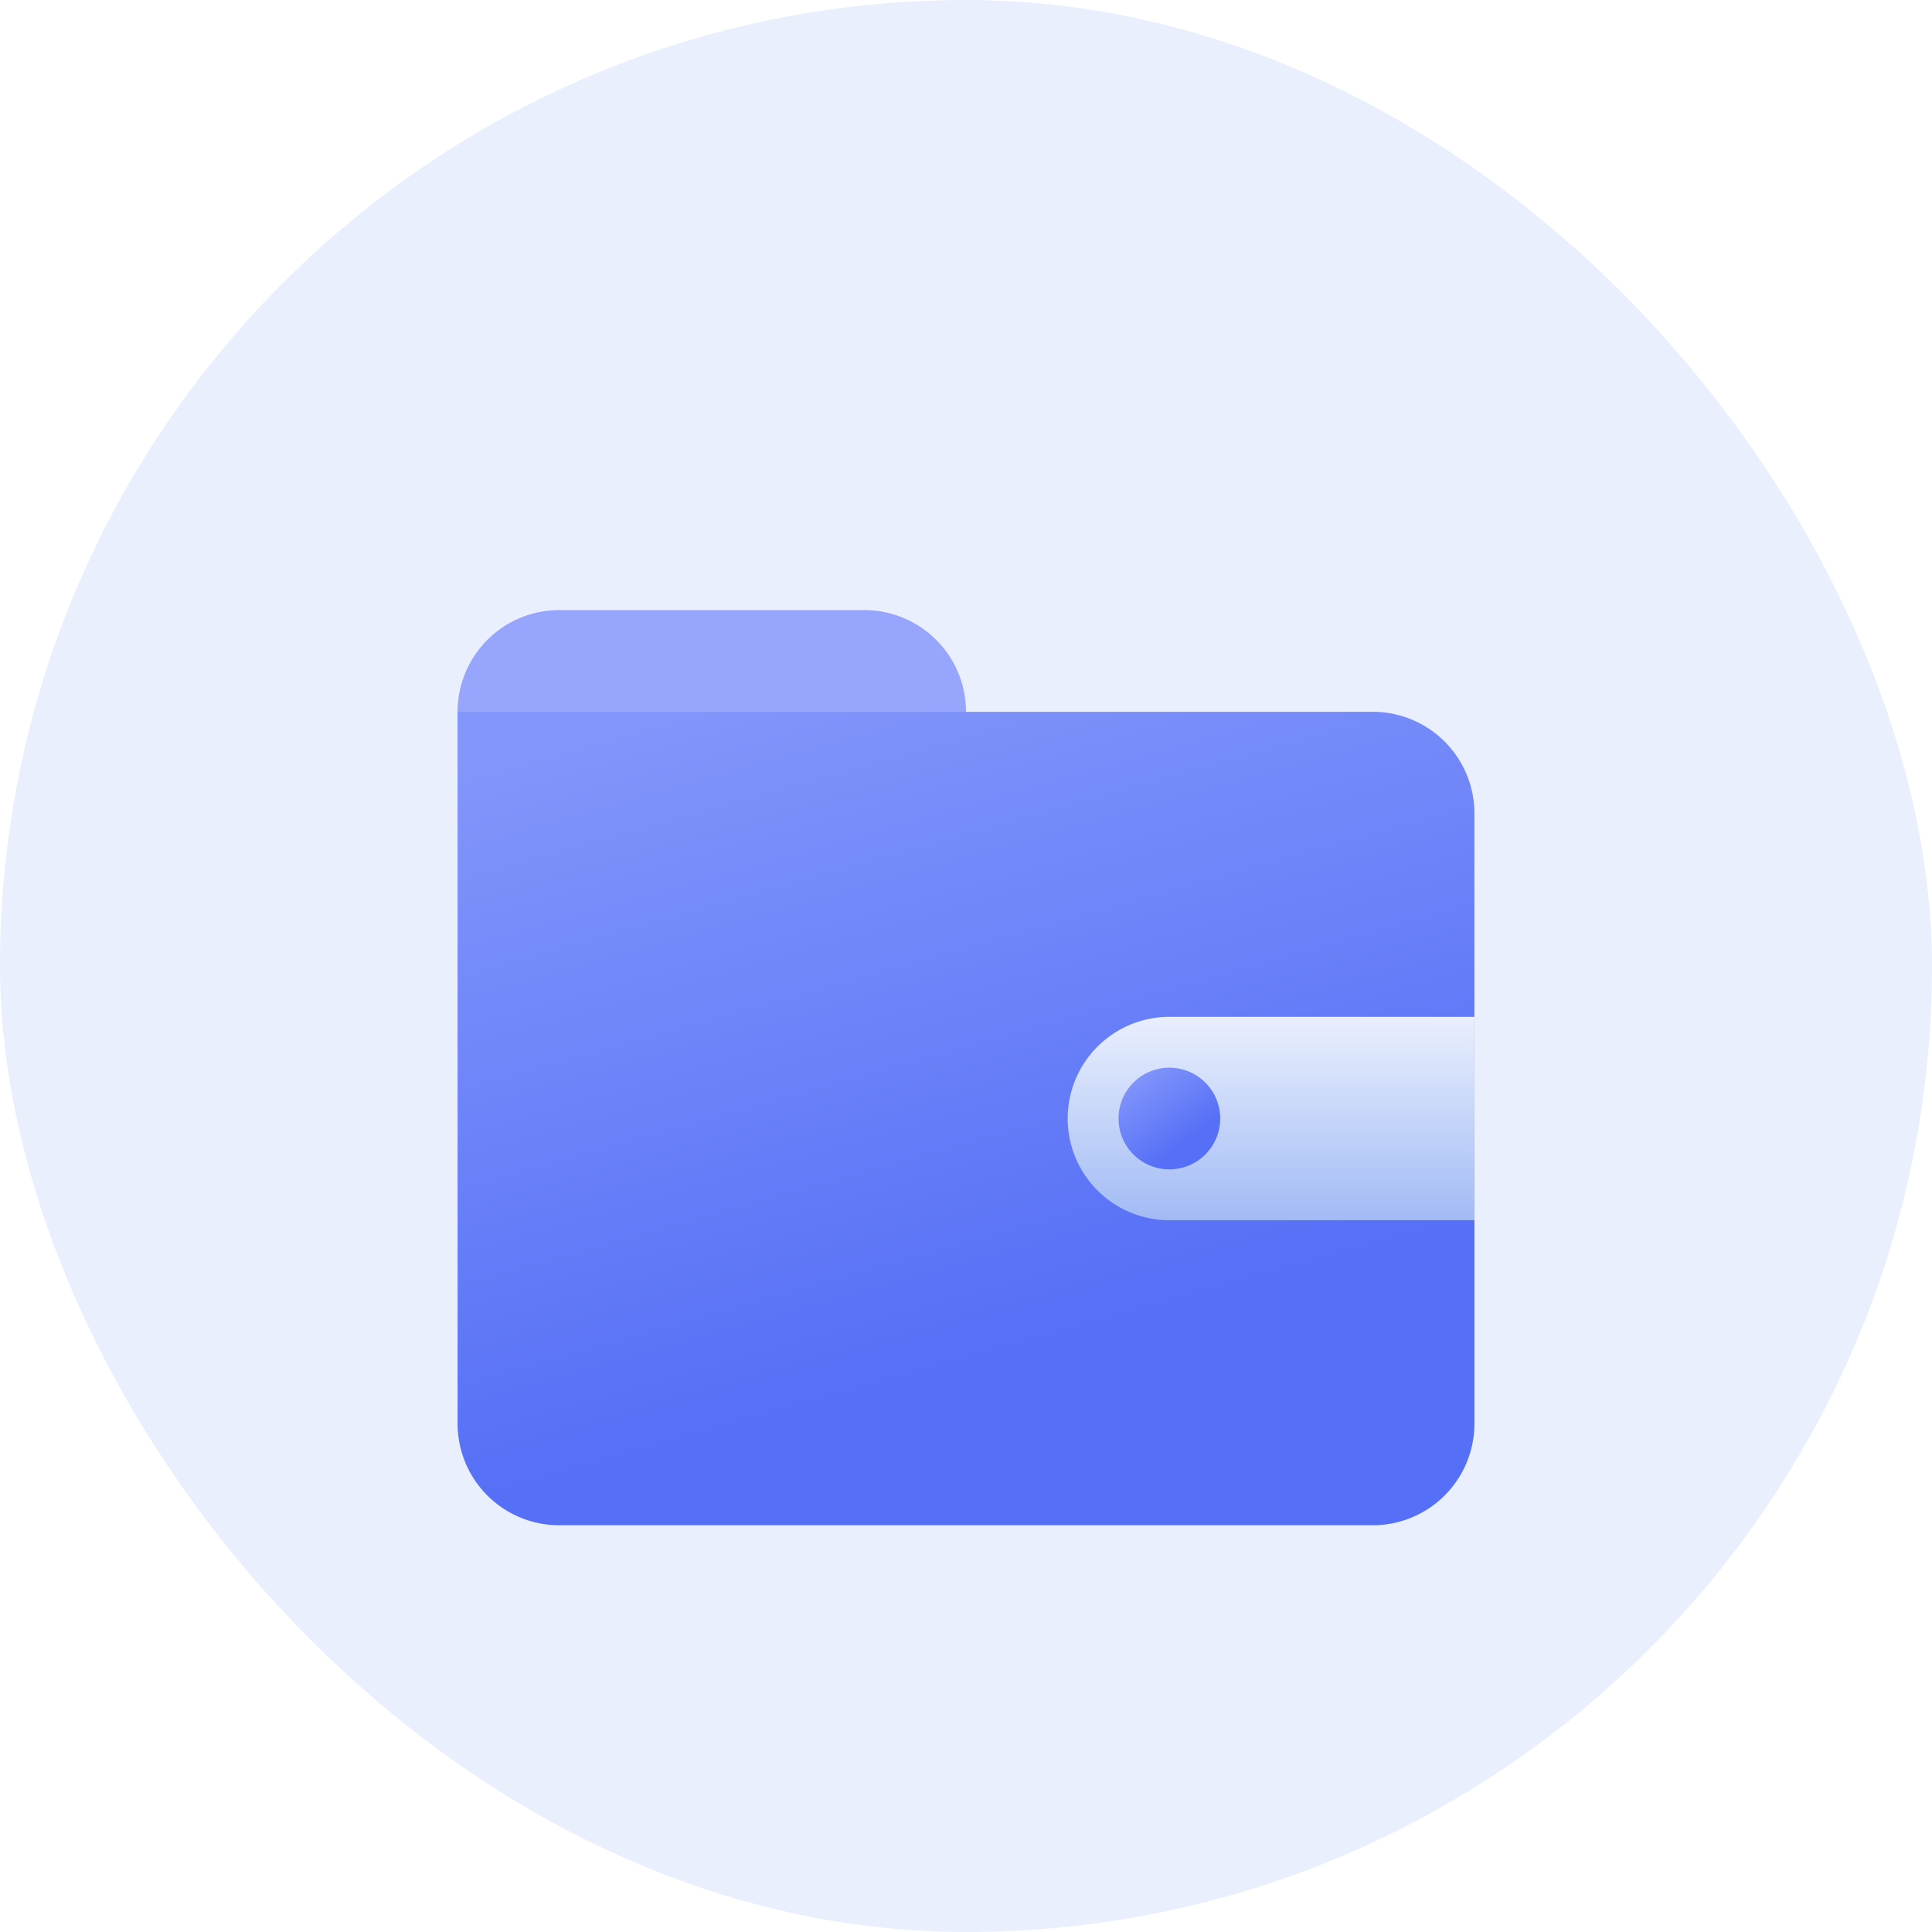 <svg width="38" height="38" viewBox="0 0 38 38" fill="none" xmlns="http://www.w3.org/2000/svg"><rect width="38" height="38" rx="19" fill="#E9EFFD"/><g filter="url(#filter0_d_31_6117)"><path d="M9 12a2 2 0 0 1 2-2h6a2 2 0 1 1 0 4h-6a2 2 0 0 1-2-2z" fill="#98A5FC"/><path d="M9 12h18a2 2 0 0 1 2 2v12a2 2 0 0 1-2 2H11a2 2 0 0 1-2-2V12z" fill="url(#paint0_linear_31_6117)"/><path d="M21 20a2 2 0 0 1 2-2h6v4h-6a2 2 0 0 1-2-2z" fill="url(#paint1_linear_31_6117)"/><circle cx="23" cy="20" r="1" fill="url(#paint2_linear_31_6117)"/></g><defs><filter id="filter0_d_31_6117" x="5" y="8" width="28" height="26" filterUnits="userSpaceOnUse" color-interpolation-filters="sRGB"><feFlood flood-opacity="0" result="BackgroundImageFix"/><feColorMatrix in="SourceAlpha" values="0 0 0 0 0 0 0 0 0 0 0 0 0 0 0 0 0 0 127 0" result="hardAlpha"/><feOffset dy="2"/><feGaussianBlur stdDeviation="2"/><feComposite in2="hardAlpha" operator="out"/><feColorMatrix values="0 0 0 0 0.217 0 0 0 0 0.334 0 0 0 0 0.946 0 0 0 0.2 0"/><feBlend in2="BackgroundImageFix" result="effect1_dropShadow_31_6117"/><feBlend in="SourceGraphic" in2="effect1_dropShadow_31_6117" result="shape"/></filter><linearGradient id="paint0_linear_31_6117" x1="14" y1="11.5" x2="18.5" y2="27.5" gradientUnits="userSpaceOnUse"><stop stop-color="#8396FB"/><stop offset=".859" stop-color="#556FF6"/></linearGradient><linearGradient id="paint1_linear_31_6117" x1="25" y1="18" x2="25" y2="22" gradientUnits="userSpaceOnUse"><stop stop-color="#E9EFFD"/><stop offset="1" stop-color="#A2BBF5"/></linearGradient><linearGradient id="paint2_linear_31_6117" x1="22.5" y1="19" x2="23.829" y2="20.75" gradientUnits="userSpaceOnUse"><stop stop-color="#8396FB"/><stop offset=".771" stop-color="#556FF6"/></linearGradient></defs></svg>